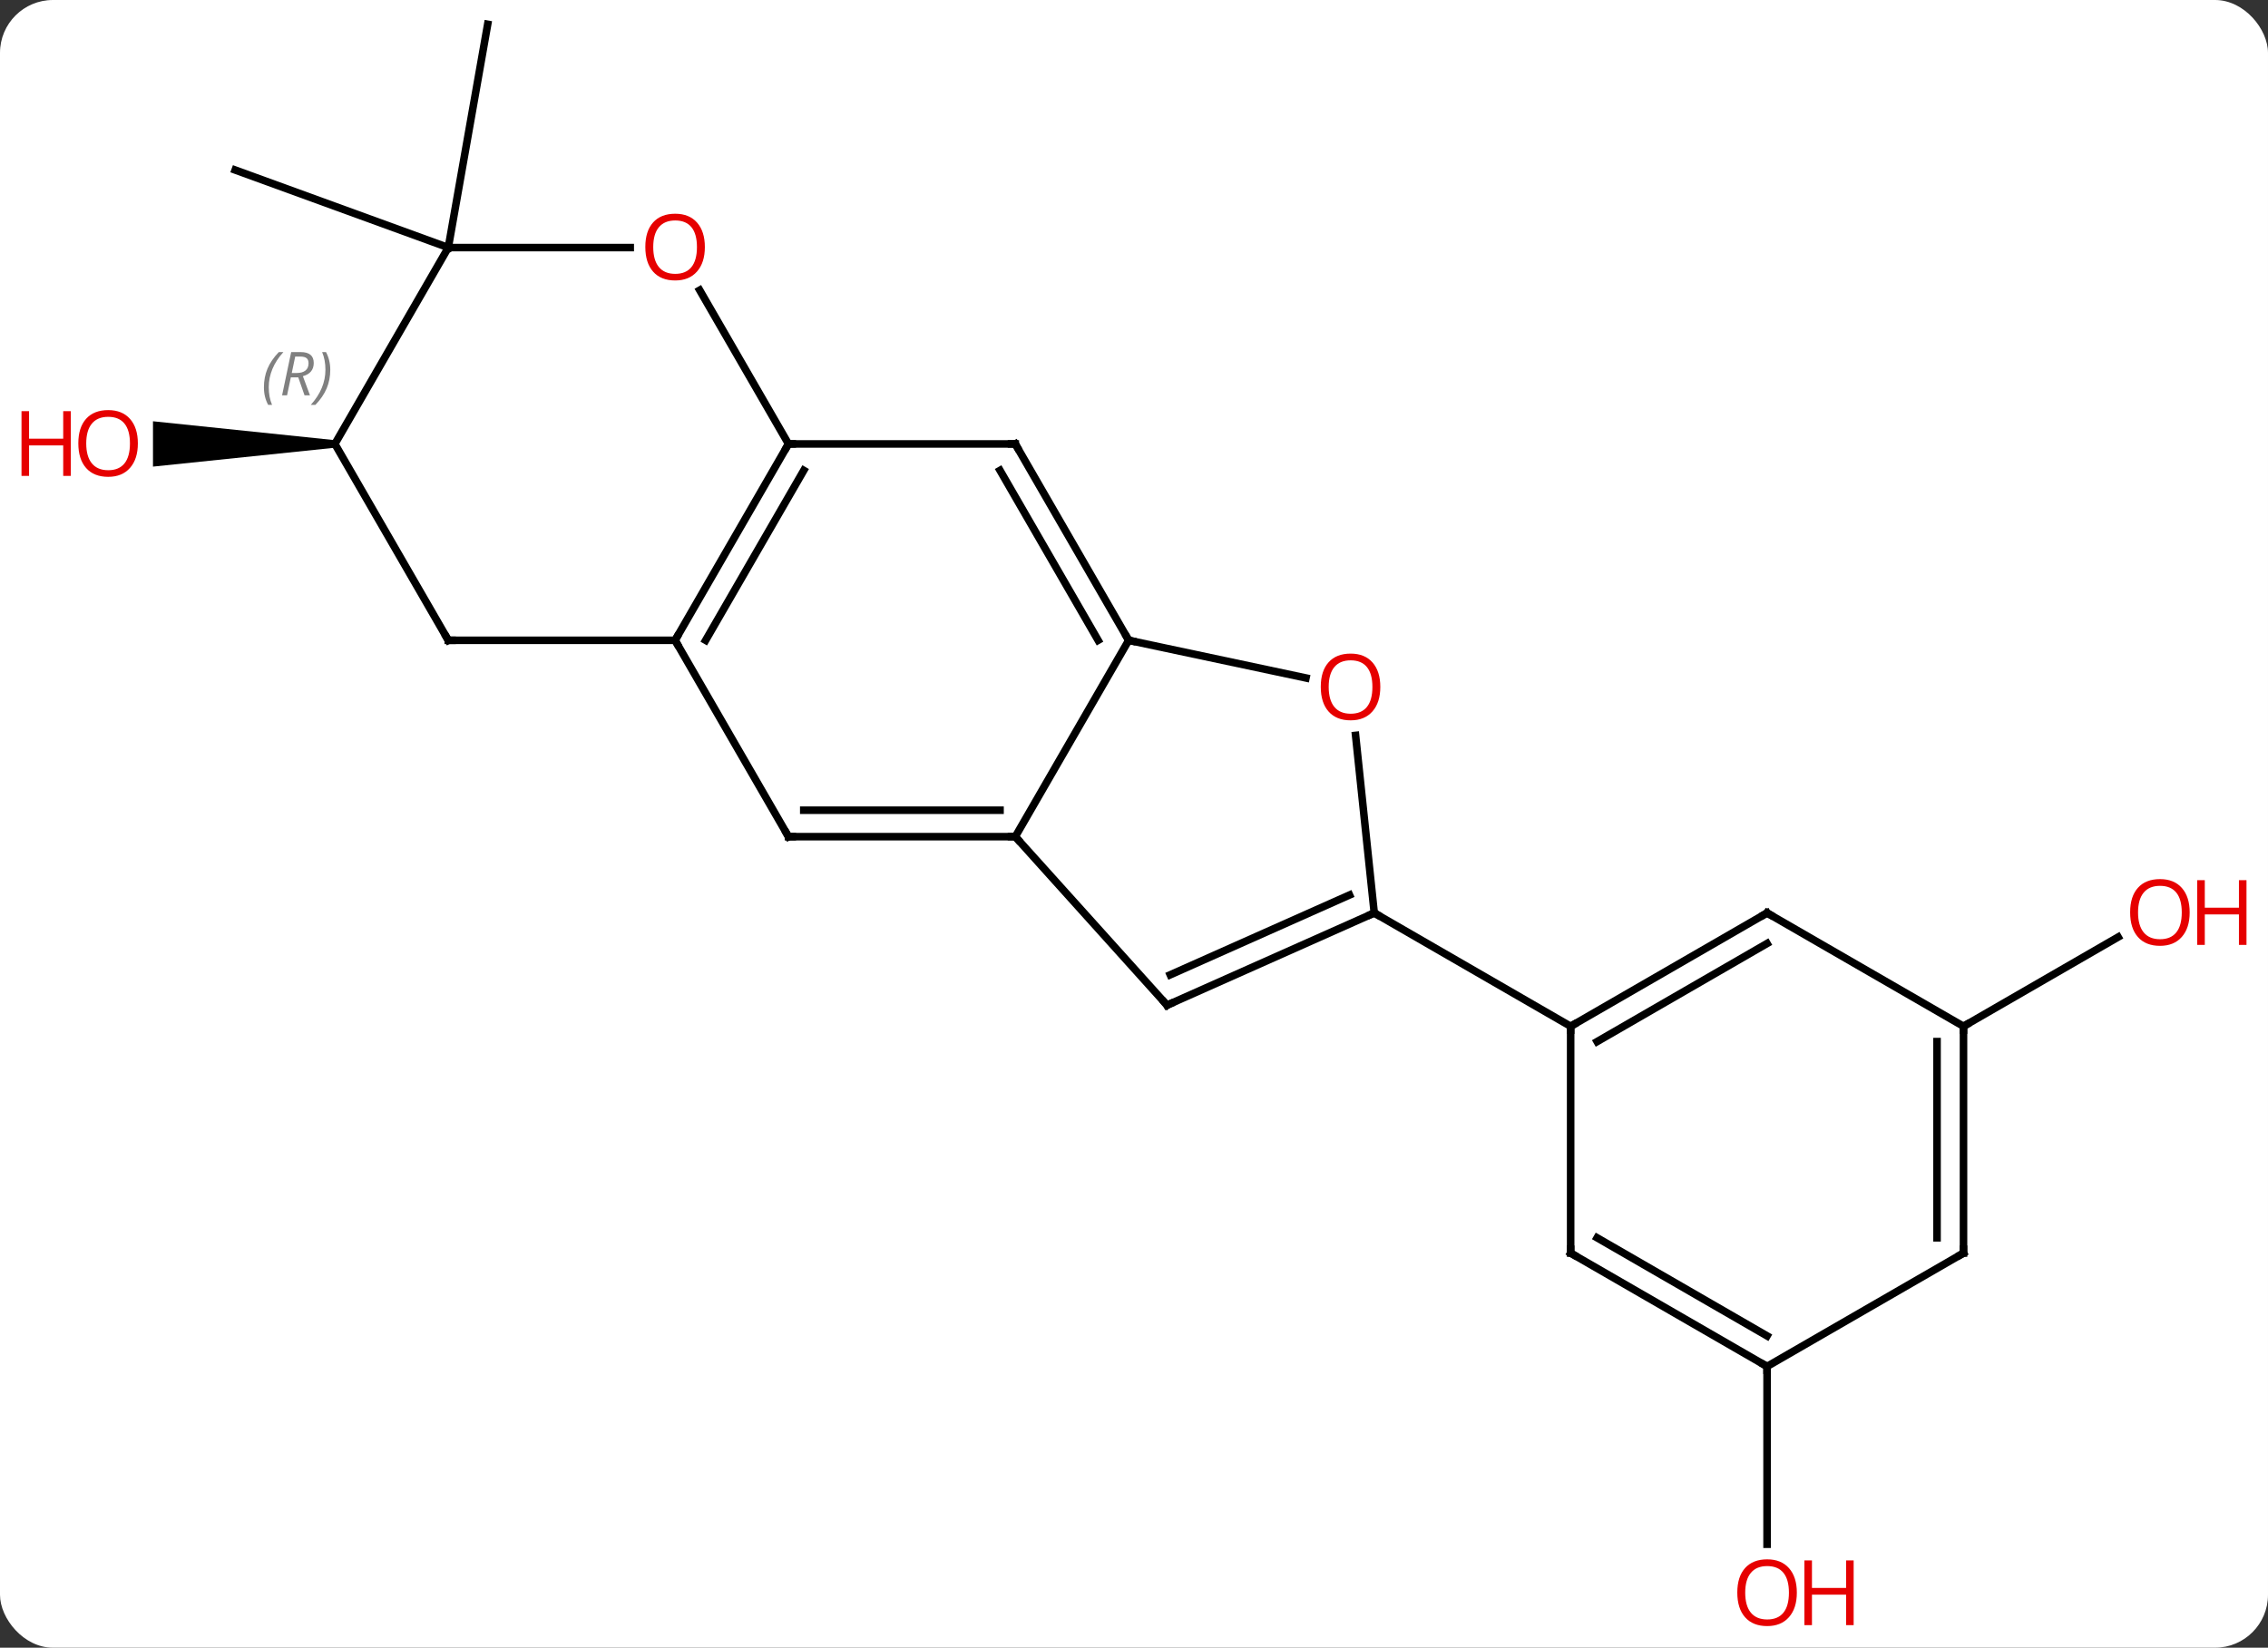 <svg width="300" viewBox="0 0 300 218" style="fill-opacity:1; color-rendering:auto; color-interpolation:auto; text-rendering:auto; stroke:black; stroke-linecap:square; stroke-miterlimit:10; shape-rendering:auto; stroke-opacity:1; fill:black; stroke-dasharray:none; font-weight:normal; stroke-width:1; font-family:'Open Sans'; font-style:normal; stroke-linejoin:miter; font-size:12; stroke-dashoffset:0; image-rendering:auto;" height="218" class="cas-substance-image" xmlns:xlink="http://www.w3.org/1999/xlink" xmlns="http://www.w3.org/2000/svg"><rect x="0" y="0" width="300" height="218" fill="#333333" stroke="none"/><svg class="cas-substance-single-component"><rect y="0" x="0" width="300" stroke="none" ry="7" rx="7" height="218" fill="white" class="cas-substance-group"/><svg y="0" x="0" width="300" viewBox="0 0 300 218" style="fill:black;" height="218" class="cas-substance-single-component-image"><svg><g><g transform="translate(150,107)" style="text-rendering:geometricPrecision; color-rendering:optimizeQuality; color-interpolation:linearRGB; stroke-linecap:butt; image-rendering:optimizeQuality;"><path style="stroke:none;" d="M-105.702 -48.764 L-105.702 -47.764 L-129.764 -45.264 L-129.764 -51.264 Z"/><line y2="-74.244" y1="-84.507" x2="-90.702" x1="-118.893" style="fill:none;"/><line y2="-74.244" y1="-103.788" x2="-90.702" x1="-85.491" style="fill:none;"/><line y2="28.788" y1="16.977" x2="109.722" x1="130.179" style="fill:none;"/><line y2="73.788" y1="97.311" x2="83.739" x1="83.739" style="fill:none;"/><line y2="-22.284" y1="3.696" x2="-0.702" x1="-15.702" style="fill:none;"/><line y2="25.992" y1="3.696" x2="4.371" x1="-15.702" style="fill:none;"/><line y2="3.696" y1="3.696" x2="-45.702" x1="-15.702" style="fill:none;"/><line y2="0.196" y1="0.196" x2="-43.681" x1="-17.723" style="fill:none;"/><line y2="-48.264" y1="-22.284" x2="-15.702" x1="-0.702" style="fill:none;"/><line y2="-44.764" y1="-22.284" x2="-17.723" x1="-4.744" style="fill:none;"/><line y2="-17.3" y1="-22.284" x2="22.75" x1="-0.702" style="fill:none;"/><line y2="13.788" y1="25.992" x2="31.779" x1="4.371" style="fill:none;"/><line y2="11.413" y1="21.973" x2="28.509" x1="4.793" style="fill:none;"/><line y2="-22.284" y1="3.696" x2="-60.702" x1="-45.702" style="fill:none;"/><line y2="-48.264" y1="-48.264" x2="-45.702" x1="-15.702" style="fill:none;"/><line y2="13.788" y1="-9.706" x2="31.779" x1="29.31" style="fill:none;"/><line y2="28.788" y1="13.788" x2="57.759" x1="31.779" style="fill:none;"/><line y2="-48.264" y1="-22.284" x2="-45.702" x1="-60.702" style="fill:none;"/><line y2="-44.764" y1="-22.284" x2="-43.681" x1="-56.661" style="fill:none;"/><line y2="-22.284" y1="-22.284" x2="-90.702" x1="-60.702" style="fill:none;"/><line y2="-68.608" y1="-48.264" x2="-57.448" x1="-45.702" style="fill:none;"/><line y2="-48.264" y1="-22.284" x2="-105.702" x1="-90.702" style="fill:none;"/><line y2="-74.244" y1="-74.244" x2="-90.702" x1="-66.639" style="fill:none;"/><line y2="-74.244" y1="-48.264" x2="-90.702" x1="-105.702" style="fill:none;"/><line y2="13.788" y1="28.788" x2="83.739" x1="57.759" style="fill:none;"/><line y2="17.829" y1="30.809" x2="83.739" x1="61.259" style="fill:none;"/><line y2="58.788" y1="28.788" x2="57.759" x1="57.759" style="fill:none;"/><line y2="28.788" y1="13.788" x2="109.722" x1="83.739" style="fill:none;"/><line y2="73.788" y1="58.788" x2="83.739" x1="57.759" style="fill:none;"/><line y2="69.747" y1="56.767" x2="83.739" x1="61.259" style="fill:none;"/><line y2="58.788" y1="28.788" x2="109.722" x1="109.722" style="fill:none;"/><line y2="56.767" y1="30.809" x2="106.222" x1="106.222" style="fill:none;"/><line y2="58.788" y1="73.788" x2="109.722" x1="83.739" style="fill:none;"/></g><g transform="translate(150,107)" style="fill:rgb(230,0,0); text-rendering:geometricPrecision; color-rendering:optimizeQuality; image-rendering:optimizeQuality; font-family:'Open Sans'; stroke:rgb(230,0,0); color-interpolation:linearRGB;"><path style="stroke:none;" d="M-131.764 -48.334 Q-131.764 -46.272 -132.804 -45.092 Q-133.843 -43.912 -135.686 -43.912 Q-137.577 -43.912 -138.608 -45.077 Q-139.639 -46.241 -139.639 -48.35 Q-139.639 -50.444 -138.608 -51.592 Q-137.577 -52.741 -135.686 -52.741 Q-133.827 -52.741 -132.796 -51.569 Q-131.764 -50.397 -131.764 -48.334 ZM-138.593 -48.334 Q-138.593 -46.6 -137.85 -45.694 Q-137.108 -44.787 -135.686 -44.787 Q-134.264 -44.787 -133.538 -45.686 Q-132.811 -46.584 -132.811 -48.334 Q-132.811 -50.069 -133.538 -50.959 Q-134.264 -51.85 -135.686 -51.85 Q-137.108 -51.85 -137.85 -50.952 Q-138.593 -50.053 -138.593 -48.334 Z"/><path style="stroke:none;" d="M-140.639 -44.037 L-141.639 -44.037 L-141.639 -48.069 L-146.155 -48.069 L-146.155 -44.037 L-147.155 -44.037 L-147.155 -52.6 L-146.155 -52.6 L-146.155 -48.959 L-141.639 -48.959 L-141.639 -52.6 L-140.639 -52.6 L-140.639 -44.037 Z"/><path style="stroke:none;" d="M139.639 13.718 Q139.639 15.78 138.6 16.96 Q137.561 18.14 135.718 18.14 Q133.827 18.14 132.796 16.976 Q131.764 15.811 131.764 13.702 Q131.764 11.608 132.796 10.46 Q133.827 9.311 135.718 9.311 Q137.577 9.311 138.608 10.483 Q139.639 11.655 139.639 13.718 ZM132.811 13.718 Q132.811 15.452 133.554 16.358 Q134.296 17.265 135.718 17.265 Q137.139 17.265 137.866 16.366 Q138.593 15.468 138.593 13.718 Q138.593 11.983 137.866 11.093 Q137.139 10.202 135.718 10.202 Q134.296 10.202 133.554 11.101 Q132.811 11.999 132.811 13.718 Z"/><path style="stroke:none;" d="M147.155 18.015 L146.155 18.015 L146.155 13.983 L141.639 13.983 L141.639 18.015 L140.639 18.015 L140.639 9.452 L141.639 9.452 L141.639 13.093 L146.155 13.093 L146.155 9.452 L147.155 9.452 L147.155 18.015 Z"/><path style="stroke:none;" d="M87.677 103.718 Q87.677 105.78 86.637 106.96 Q85.598 108.14 83.755 108.14 Q81.864 108.14 80.833 106.975 Q79.802 105.811 79.802 103.702 Q79.802 101.608 80.833 100.46 Q81.864 99.311 83.755 99.311 Q85.614 99.311 86.645 100.483 Q87.677 101.655 87.677 103.718 ZM80.848 103.718 Q80.848 105.452 81.591 106.358 Q82.333 107.265 83.755 107.265 Q85.177 107.265 85.903 106.366 Q86.63 105.468 86.63 103.718 Q86.63 101.983 85.903 101.093 Q85.177 100.202 83.755 100.202 Q82.333 100.202 81.591 101.1 Q80.848 101.999 80.848 103.718 Z"/><path style="stroke:none;" d="M95.192 108.015 L94.192 108.015 L94.192 103.983 L89.677 103.983 L89.677 108.015 L88.677 108.015 L88.677 99.452 L89.677 99.452 L89.677 103.093 L94.192 103.093 L94.192 99.452 L95.192 99.452 L95.192 108.015 Z"/></g><g transform="translate(150,107)" style="stroke-linecap:butt; text-rendering:geometricPrecision; color-rendering:optimizeQuality; image-rendering:optimizeQuality; font-family:'Open Sans'; color-interpolation:linearRGB; stroke-miterlimit:5;"><path style="fill:none;" d="M-16.202 3.696 L-15.702 3.696 L-15.367 4.068"/><path style="fill:none;" d="M-0.952 -22.717 L-0.702 -22.284 L-0.213 -22.18"/><path style="fill:none;" d="M4.037 25.62 L4.371 25.992 L4.828 25.789"/><path style="fill:none;" d="M-45.202 3.696 L-45.702 3.696 L-45.952 3.263"/><path style="fill:none;" d="M-15.452 -47.831 L-15.702 -48.264 L-16.202 -48.264"/><path style="fill:rgb(230,0,0); stroke:none;" d="M32.581 -16.117 Q32.581 -14.055 31.542 -12.875 Q30.503 -11.695 28.66 -11.695 Q26.769 -11.695 25.738 -12.86 Q24.706 -14.024 24.706 -16.133 Q24.706 -18.227 25.738 -19.375 Q26.769 -20.524 28.66 -20.524 Q30.519 -20.524 31.55 -19.352 Q32.581 -18.18 32.581 -16.117 ZM25.753 -16.117 Q25.753 -14.383 26.496 -13.477 Q27.238 -12.57 28.66 -12.57 Q30.081 -12.57 30.808 -13.469 Q31.535 -14.367 31.535 -16.117 Q31.535 -17.852 30.808 -18.742 Q30.081 -19.633 28.66 -19.633 Q27.238 -19.633 26.496 -18.735 Q25.753 -17.836 25.753 -16.117 Z"/><path style="fill:none;" d="M31.322 13.991 L31.779 13.788 L32.212 14.038"/><path style="fill:none;" d="M-60.452 -22.717 L-60.702 -22.284 L-60.452 -21.851"/><path style="fill:none;" d="M-45.952 -47.831 L-45.702 -48.264 L-45.202 -48.264"/><path style="fill:none;" d="M-90.202 -22.284 L-90.702 -22.284 L-90.952 -22.717"/><path style="fill:rgb(230,0,0); stroke:none;" d="M-56.764 -74.314 Q-56.764 -72.252 -57.804 -71.072 Q-58.843 -69.892 -60.686 -69.892 Q-62.577 -69.892 -63.608 -71.056 Q-64.639 -72.221 -64.639 -74.33 Q-64.639 -76.424 -63.608 -77.572 Q-62.577 -78.721 -60.686 -78.721 Q-58.827 -78.721 -57.796 -77.549 Q-56.764 -76.377 -56.764 -74.314 ZM-63.593 -74.314 Q-63.593 -72.58 -62.85 -71.674 Q-62.108 -70.767 -60.686 -70.767 Q-59.264 -70.767 -58.538 -71.666 Q-57.811 -72.564 -57.811 -74.314 Q-57.811 -76.049 -58.538 -76.939 Q-59.264 -77.83 -60.686 -77.83 Q-62.108 -77.83 -62.85 -76.931 Q-63.593 -76.033 -63.593 -74.314 Z"/></g><g transform="translate(150,107)" style="stroke-linecap:butt; font-size:8.4px; fill:gray; text-rendering:geometricPrecision; image-rendering:optimizeQuality; color-rendering:optimizeQuality; font-family:'Open Sans'; font-style:italic; stroke:gray; color-interpolation:linearRGB; stroke-miterlimit:5;"><path style="stroke:none;" d="M-115.09 -55.76 Q-115.09 -57.088 -114.622 -58.213 Q-114.153 -59.338 -113.122 -60.417 L-112.512 -60.417 Q-113.481 -59.354 -113.965 -58.182 Q-114.45 -57.01 -114.45 -55.776 Q-114.45 -54.448 -114.012 -53.432 L-114.528 -53.432 Q-115.09 -54.463 -115.09 -55.76 ZM-111.53 -57.073 L-112.03 -54.698 L-112.687 -54.698 L-111.484 -60.417 L-110.234 -60.417 Q-108.499 -60.417 -108.499 -58.979 Q-108.499 -57.62 -109.937 -57.229 L-108.999 -54.698 L-109.718 -54.698 L-110.546 -57.073 L-111.53 -57.073 ZM-110.952 -59.823 Q-111.343 -57.901 -111.405 -57.651 L-110.749 -57.651 Q-109.999 -57.651 -109.593 -57.979 Q-109.187 -58.307 -109.187 -58.932 Q-109.187 -59.401 -109.444 -59.612 Q-109.702 -59.823 -110.296 -59.823 L-110.952 -59.823 ZM-106.313 -58.073 Q-106.313 -56.745 -106.79 -55.612 Q-107.266 -54.479 -108.282 -53.432 L-108.891 -53.432 Q-106.954 -55.588 -106.954 -58.073 Q-106.954 -59.401 -107.391 -60.417 L-106.876 -60.417 Q-106.313 -59.354 -106.313 -58.073 Z"/><path style="fill:none; stroke:black;" d="M58.192 28.538 L57.759 28.788 L57.759 29.288"/><path style="fill:none; stroke:black;" d="M83.306 14.038 L83.739 13.788 L84.172 14.038"/><path style="fill:none; stroke:black;" d="M57.759 58.288 L57.759 58.788 L58.192 59.038"/><path style="fill:none; stroke:black;" d="M109.722 29.288 L109.722 28.788 L110.155 28.538"/><path style="fill:none; stroke:black;" d="M83.306 73.538 L83.739 73.788 L83.739 74.288"/><path style="fill:none; stroke:black;" d="M109.722 58.288 L109.722 58.788 L109.289 59.038"/></g></g></svg></svg></svg></svg>